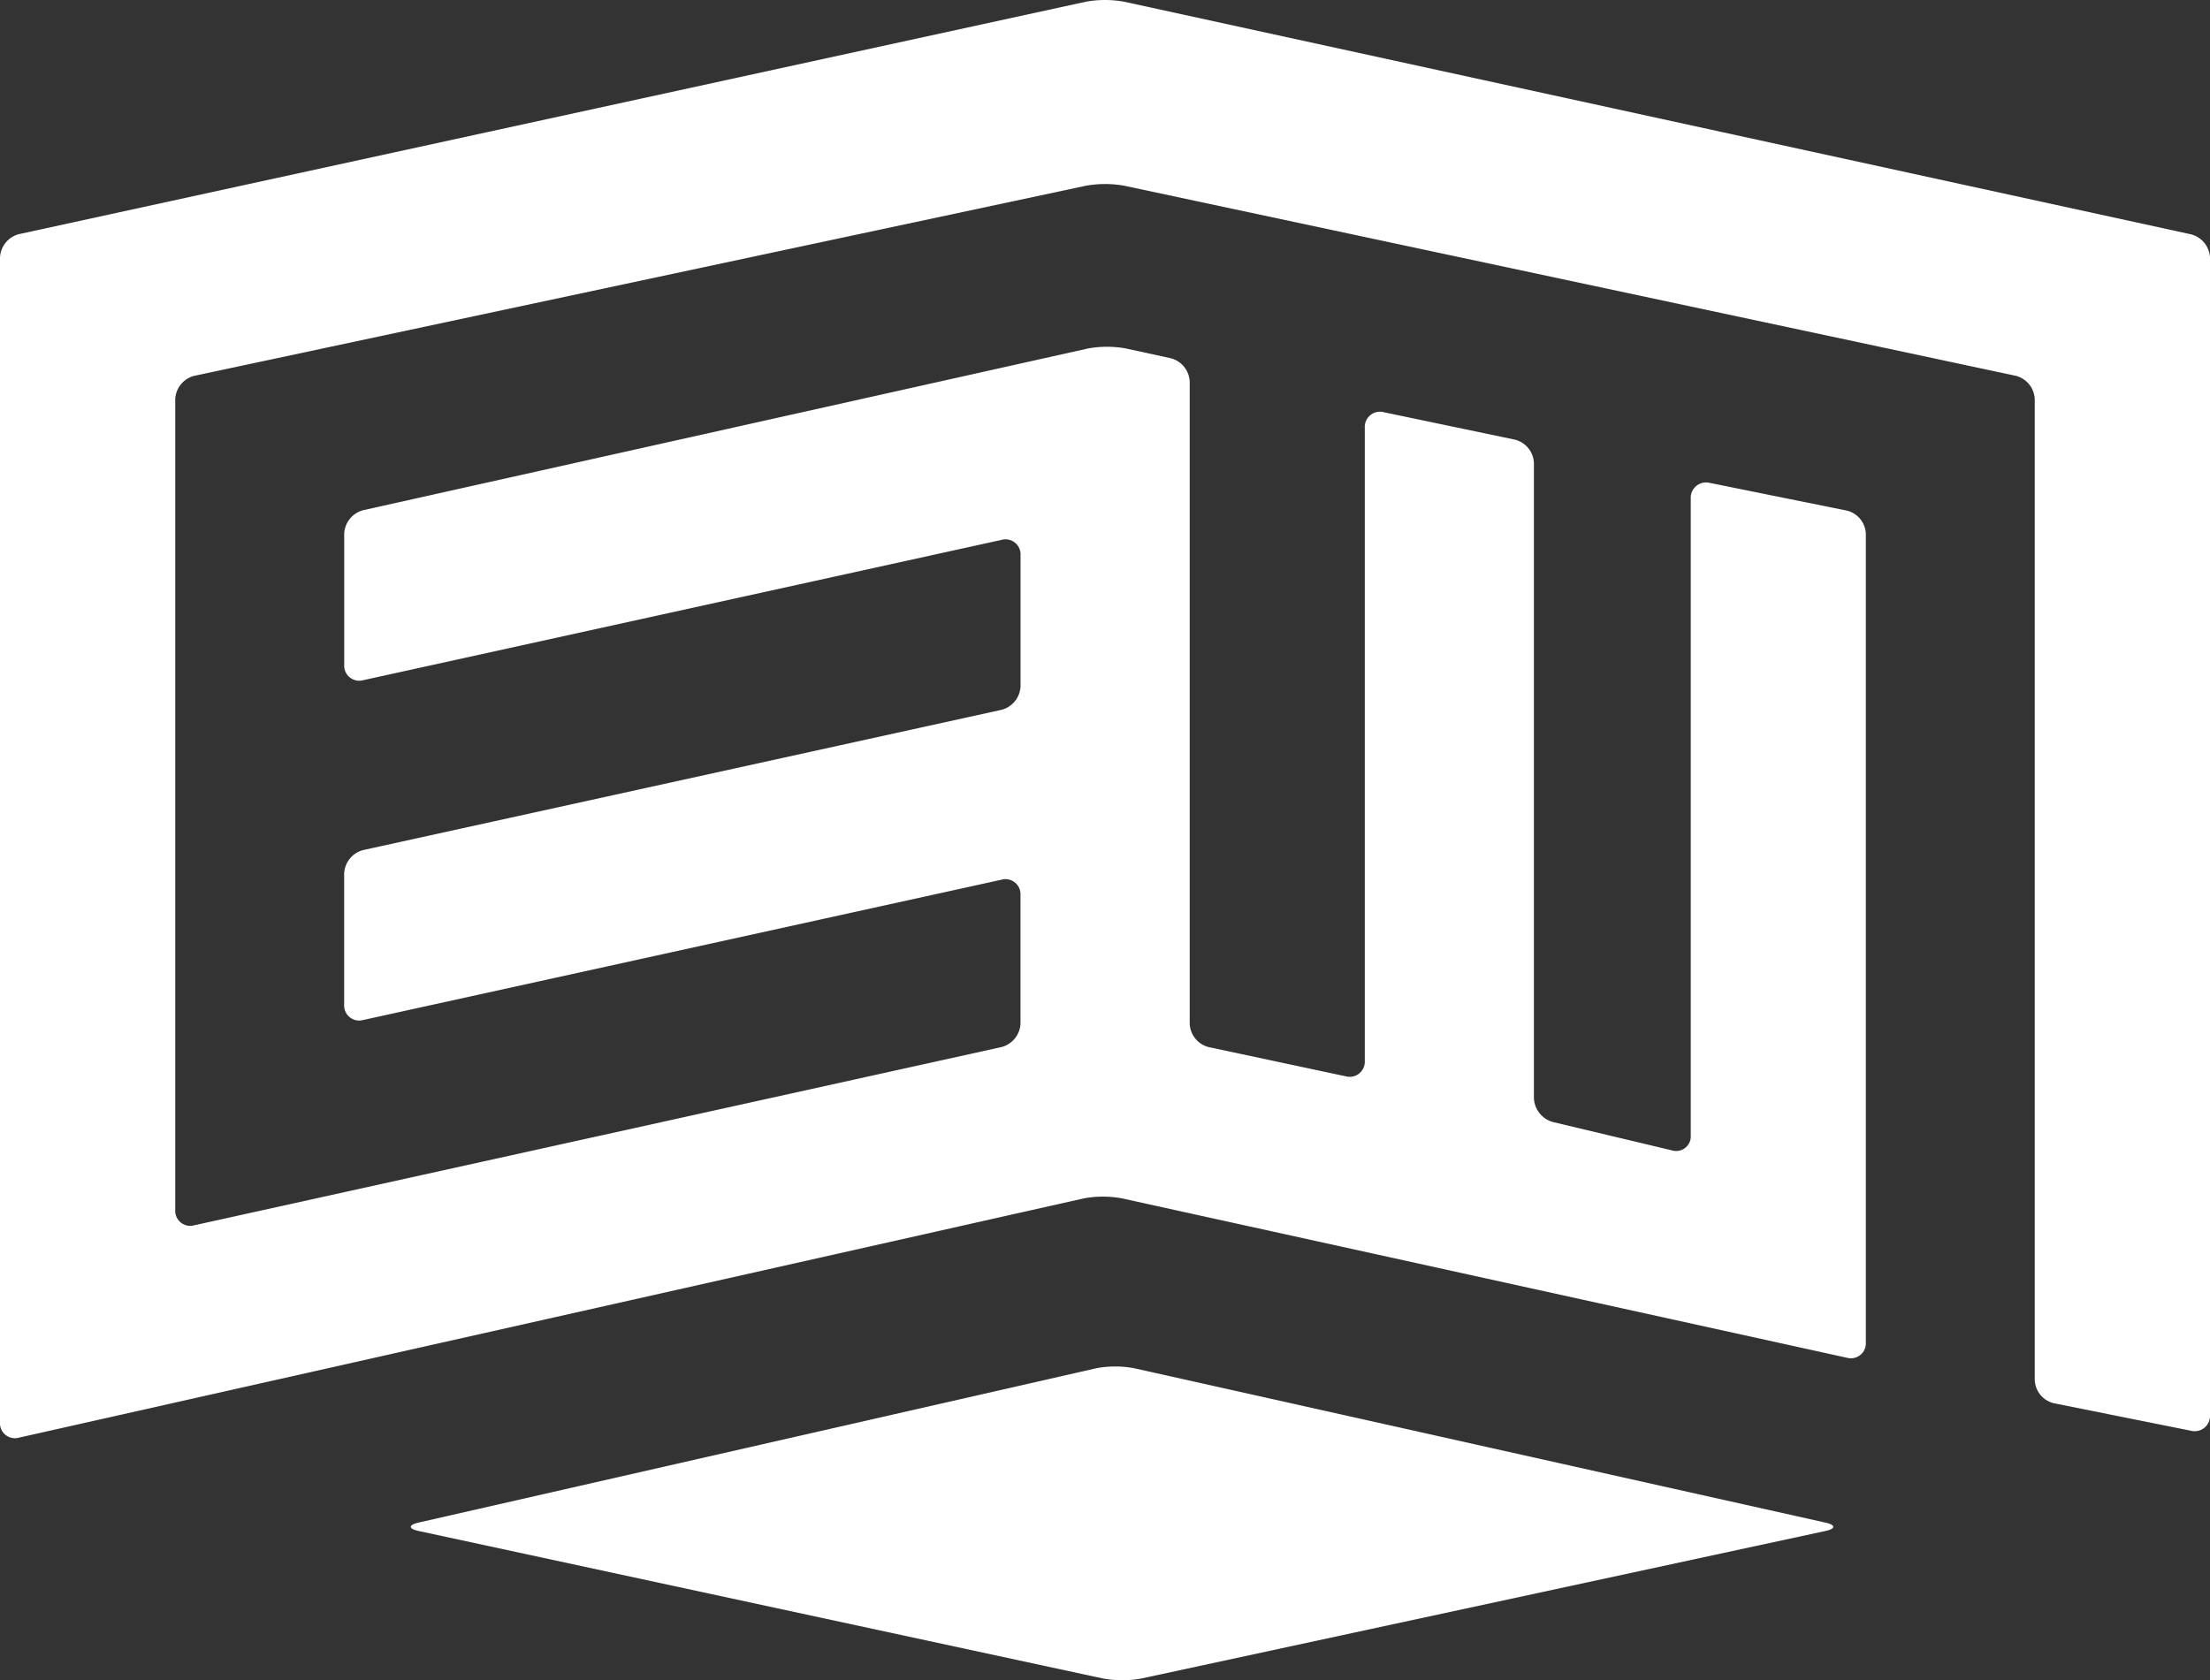 <svg xmlns="http://www.w3.org/2000/svg" viewBox="0 0 454 345.27"><rect x="0" y="0" width="454" height="345.27" fill="#333333" stroke="none"/><defs><style>.cls-1{fill:#fff;}</style></defs><title>Asset 1</title><g id="Layer_2" data-name="Layer 2"><g id="Layer_1-2" data-name="Layer 1"><path class="cls-1" d="M230.91.35a21.92,21.92,0,0,0-7.82,0L3.91,48.11A5.2,5.2,0,0,0,0,53V292.3a3.07,3.07,0,0,0,3.9,3.12l218.76-49.17a21.45,21.45,0,0,1,7.81,0L379.39,279a3.08,3.08,0,0,0,3.91-3.14V109.71a5.11,5.11,0,0,0-3.92-4.79l-28.13-5.69a3.15,3.15,0,0,0-3.92,3.21V233.31a3,3,0,0,1-3.89,3.07L319,230.56a5.33,5.33,0,0,1-3.89-4.93V95.16a5.15,5.15,0,0,0-3.92-4.82l-26.9-5.63a3.12,3.12,0,0,0-3.92,3.18V218a3.11,3.11,0,0,1-3.91,3.17l-28.15-6a5.18,5.18,0,0,1-3.91-4.83V78.46a5.19,5.19,0,0,0-3.91-4.85l-9.18-2a21.75,21.75,0,0,0-7.81,0L74.61,104.84a5.23,5.23,0,0,0-3.9,4.87v26.92a3.09,3.09,0,0,0,3.91,3.14l131.12-28.83a3.09,3.09,0,0,1,3.91,3.14V141a5.22,5.22,0,0,1-3.91,4.86L74.61,174.68a5.22,5.22,0,0,0-3.91,4.86v26.92a3.09,3.09,0,0,0,3.91,3.14l131.12-28.83a3.09,3.09,0,0,1,3.91,3.14v26.39a5.22,5.22,0,0,1-3.91,4.86L39.88,251.79A3.08,3.08,0,0,1,36,248.65V82.06a5.18,5.18,0,0,1,3.91-4.83l183.2-39.07a22.41,22.41,0,0,1,7.82,0l183.2,39.07A5.18,5.18,0,0,1,418,82.06v201.5a5.11,5.11,0,0,0,3.92,4.79L450.08,294a3.15,3.15,0,0,0,3.92-3.21V53a5.2,5.2,0,0,0-3.91-4.85Z"/><path class="cls-1" d="M226.62,344.92a22.15,22.15,0,0,0,7.82,0L375,314.6c2.15-.46,2.15-1.24,0-1.72L233,281.16a21.15,21.15,0,0,0-7.8,0L86,312.87c-2.15.49-2.14,1.27,0,1.73Z"/></g></g></svg>
